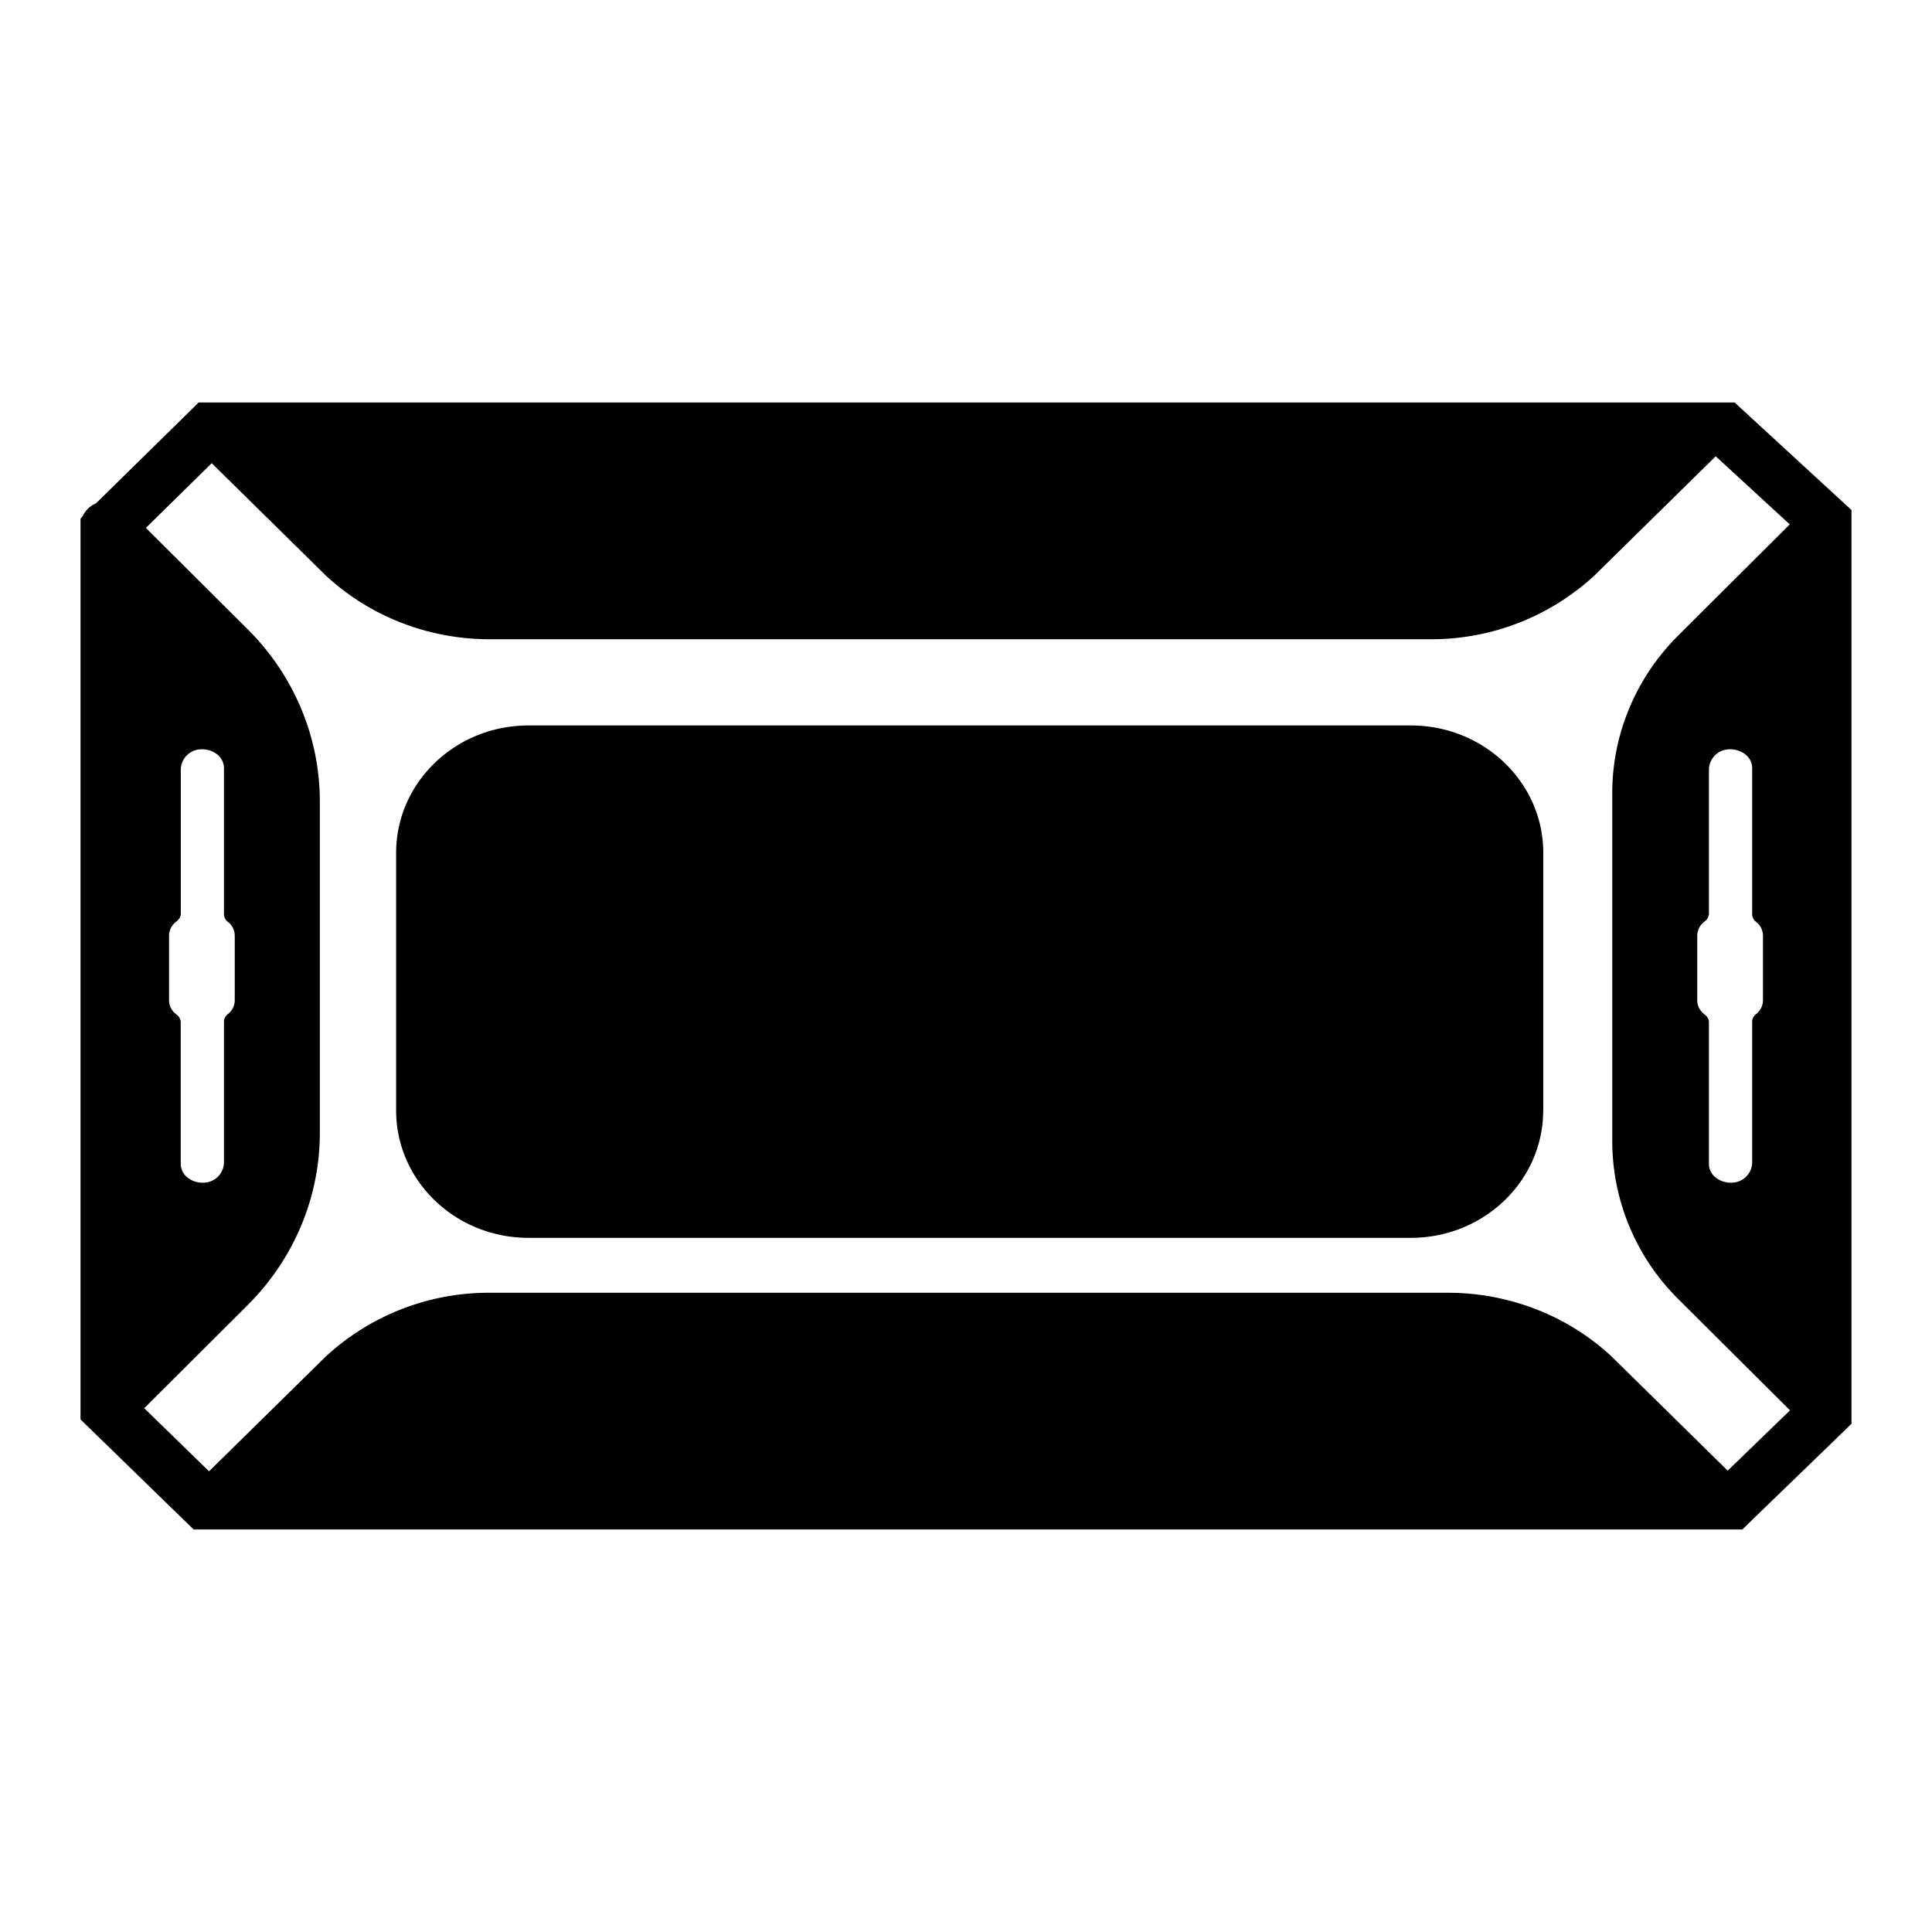 <?xml version="1.0" standalone="no"?><svg xmlns="http://www.w3.org/2000/svg" class="icon"  id="Xz-AT101" viewBox="0 0 1024 1024"><path d="M927.616 806.613l-4.139 4.053H102.656l-4.181-4.053-51.755-50.347L42.667 752.299V274.859l1.067-1.109a13.781 13.781 0 0 1 7.125-6.955L101.12 217.429 105.259 213.333h814.165l4.139 3.84 53.419 49.152 4.352 4.011v484.267l-4.096 4.011-49.621 48z m-851.2-60.245l34.389 33.451 61.525-60.501 0.256-0.256a127.317 127.317 0 0 1 86.827-33.877h508.032c32.427 0 63.573 12.16 86.827 33.877l61.44 60.416 33.024-31.957-59.136-58.923a117.931 117.931 0 0 1-35.072-83.541V420.267c0-31.147 12.544-61.141 35.072-83.541l59.008-58.795-39.253-36.096-63.915 62.848-0.256 0.256a127.317 127.317 0 0 1-86.869 33.877H259.456c-32.427 0-63.573-12.16-86.869-33.877L112.213 245.504l-34.901 34.304 53.931 53.675c24.576 24.491 38.272 57.216 38.272 91.264v175.787c0 34.048-13.739 66.773-38.315 91.264l-54.741 54.571z m741.504-157.781c0 37.248-31.403 67.499-70.187 67.499H280.149c-38.827 0-70.187-30.251-70.187-67.499v-136.533c0-37.291 31.36-67.541 70.144-67.541h467.669c38.827 0 70.187 30.251 70.187 67.499v136.533z m-699.221 27.733v-74.795c0-0.768 0.171-1.493 0.555-2.219a5.547 5.547 0 0 1 1.493-1.792 9.301 9.301 0 0 0 3.669-7.253v-34.432a9.301 9.301 0 0 0-3.669-7.253 5.12 5.12 0 0 1-2.048-4.011V407.083a8.832 8.832 0 0 0-0.981-4.053 10.112 10.112 0 0 0-2.773-3.328 13.141 13.141 0 0 0-8.875-2.517 10.923 10.923 0 0 0-10.24 10.453v76.587c0 1.579-0.853 3.072-2.261 4.139a9.387 9.387 0 0 0-3.968 7.467v34.432c0 1.408 0.341 2.816 1.024 4.096s1.707 2.475 2.987 3.413c1.365 1.024 2.176 2.517 2.176 4.096v75.051c0 1.408 0.341 2.773 0.981 4.053 0.683 1.28 1.621 2.389 2.816 3.328a13.099 13.099 0 0 0 8.875 2.517 10.923 10.923 0 0 0 10.24-10.453z m809.984 0v-74.795c0-0.768 0.171-1.493 0.555-2.219a5.547 5.547 0 0 1 1.493-1.792 9.301 9.301 0 0 0 3.669-7.253v-34.432a9.301 9.301 0 0 0-3.669-7.253 5.12 5.12 0 0 1-2.048-4.011V407.083a8.789 8.789 0 0 0-0.981-4.053 10.112 10.112 0 0 0-2.816-3.328 13.141 13.141 0 0 0-8.875-2.517 10.923 10.923 0 0 0-10.24 10.453v76.587c0 1.579-0.853 3.072-2.219 4.139a9.387 9.387 0 0 0-3.968 7.467v34.432c0 1.408 0.341 2.816 1.024 4.096s1.707 2.475 2.944 3.413c1.408 1.024 2.219 2.517 2.219 4.096v75.051c0 1.408 0.341 2.773 0.981 4.053s1.621 2.389 2.816 3.328a13.141 13.141 0 0 0 8.875 2.517 10.923 10.923 0 0 0 10.24-10.453z"  ></path></svg>